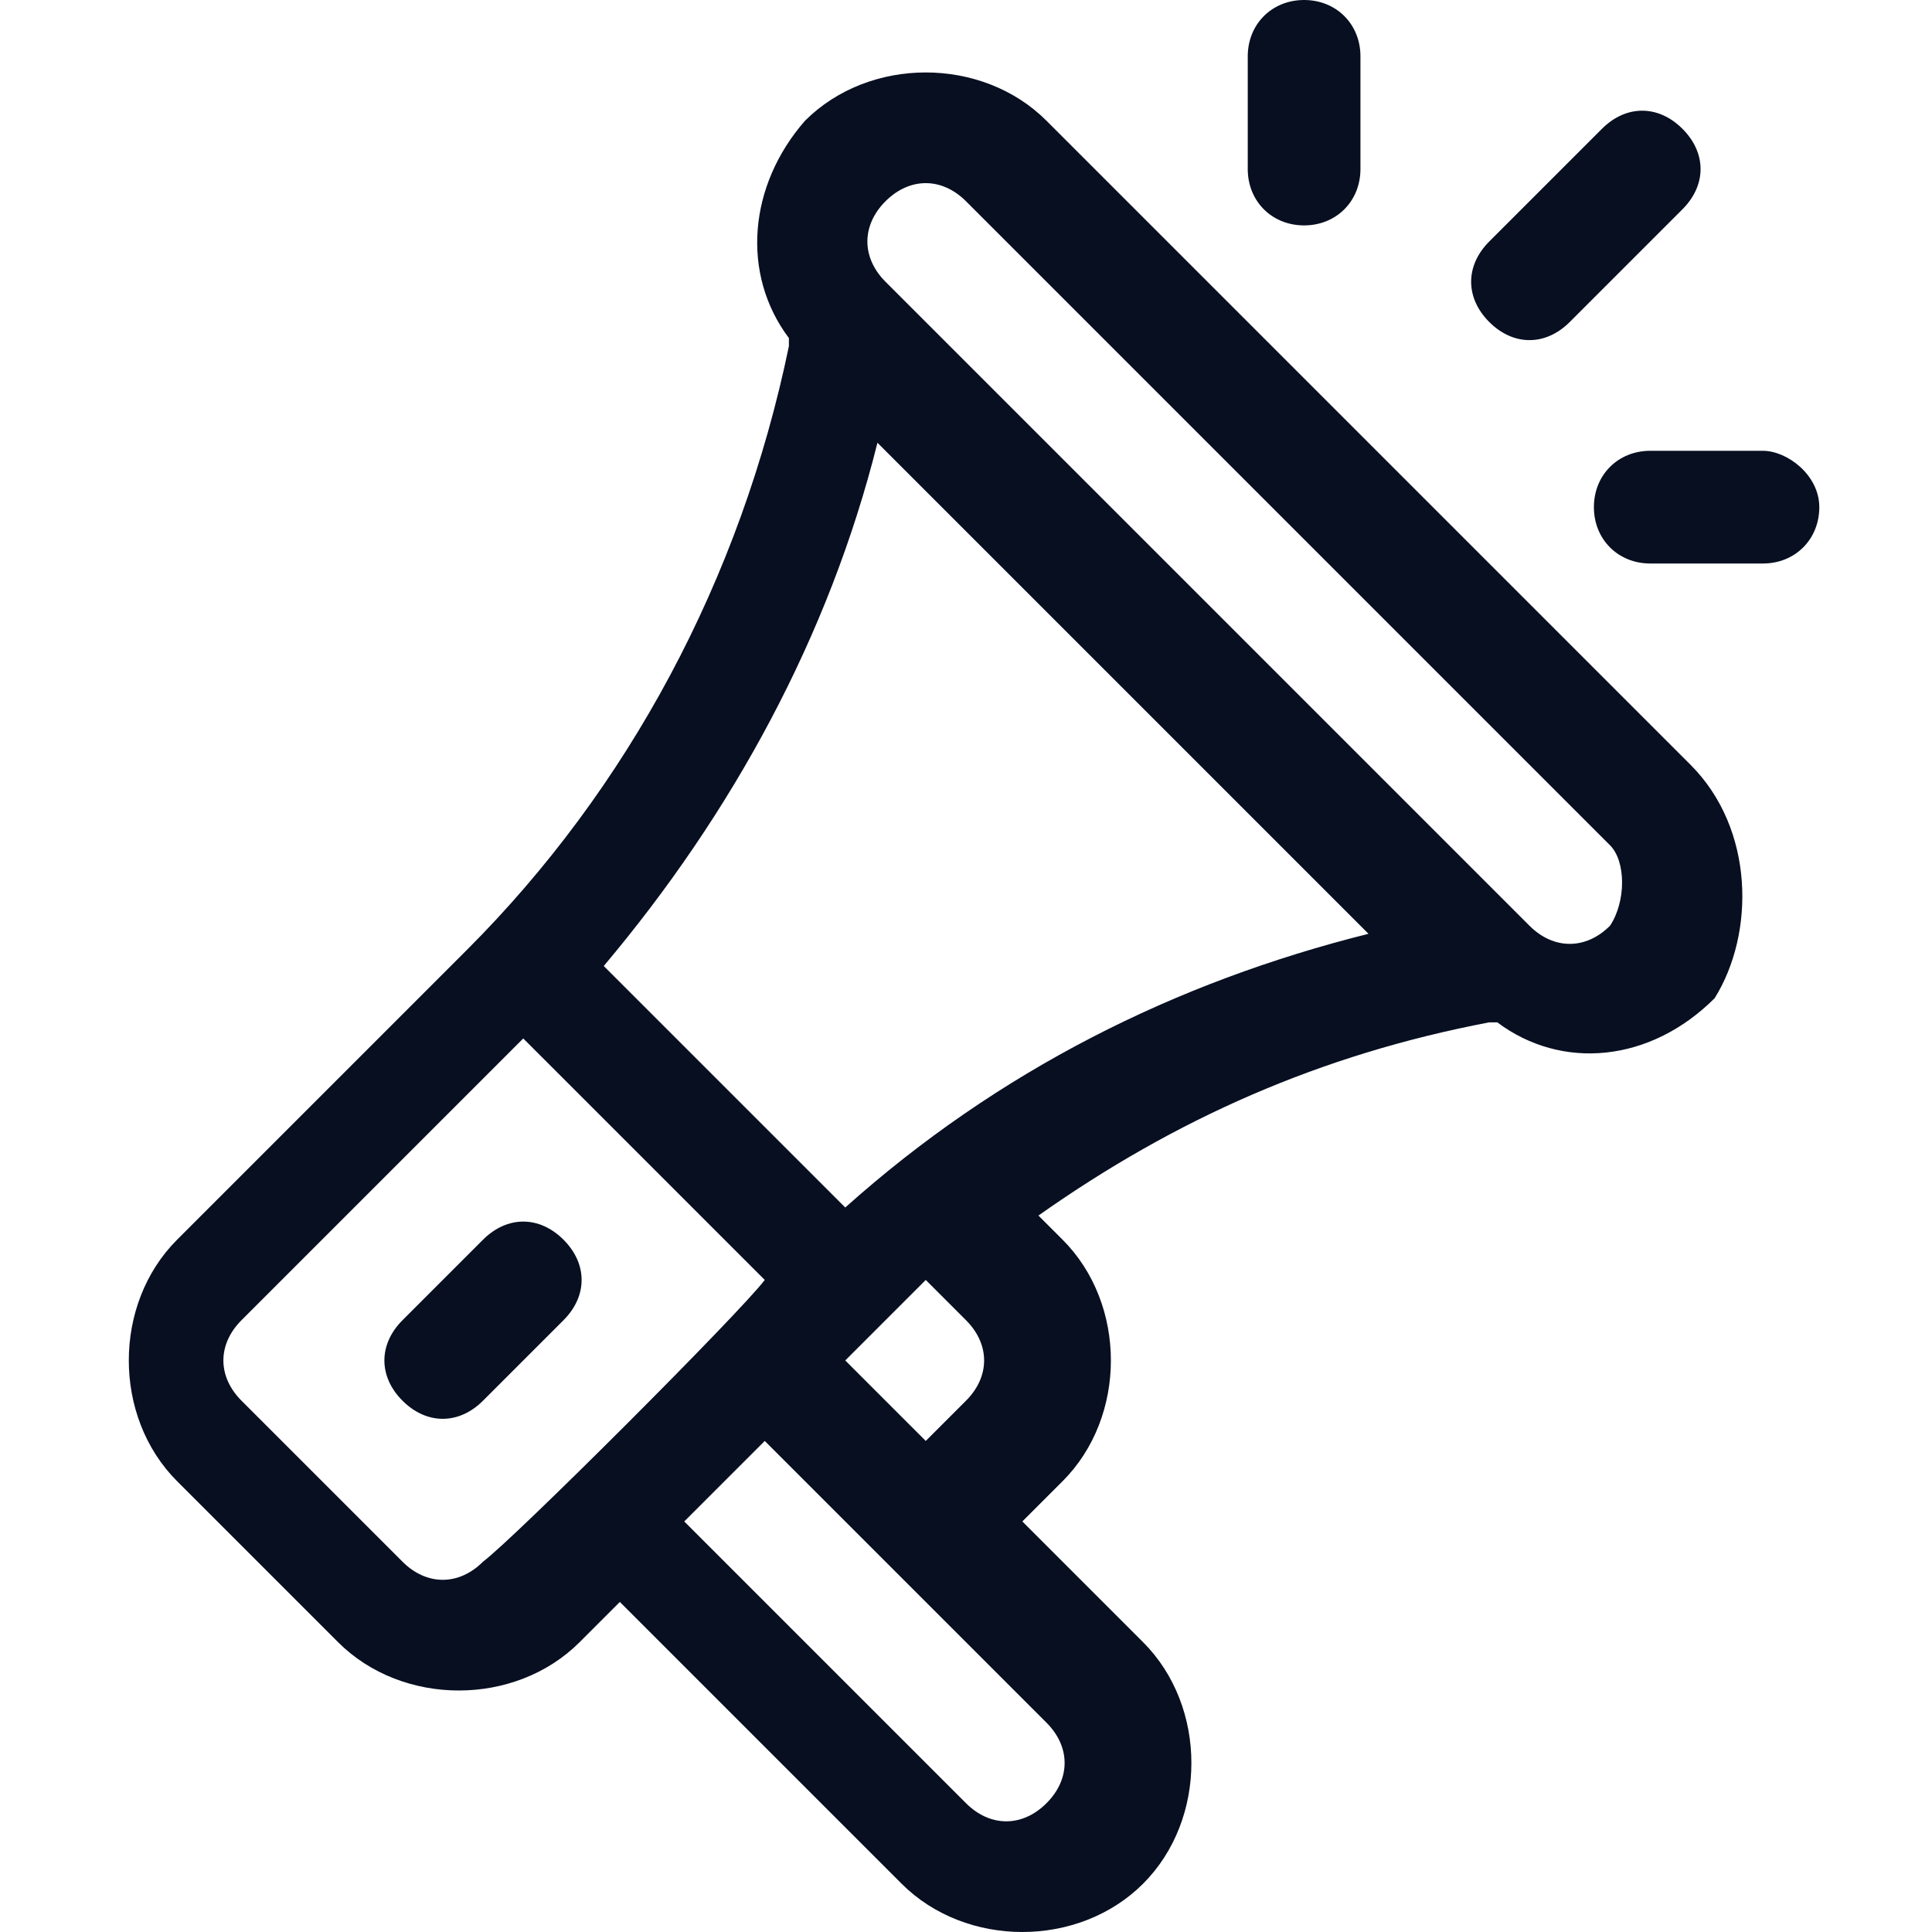 <?xml version="1.0" encoding="utf-8"?>
<!-- Generator: Adobe Illustrator 27.3.1, SVG Export Plug-In . SVG Version: 6.00 Build 0)  -->
<svg version="1.1" id="Layer_1" xmlns="http://www.w3.org/2000/svg" xmlns:xlink="http://www.w3.org/1999/xlink" x="0px" y="0px"
	 viewBox="0 0 24 24" style="enable-background:new 0 0 24 24;" xml:space="preserve">
<style type="text/css">
	.st0{fill:#070F21;}
</style>
<path class="st0" d="M21,9.5l-8-8c-0.8-0.8-2.2-0.8-3,0C9.3,2.3,9.2,3.4,9.8,4.2l0,0.1c-0.6,2.9-2,5.5-4,7.5l-3.6,3.6
	c-0.8,0.8-0.8,2.2,0,3l2,2c0.8,0.8,2.2,0.8,3,0l0.5-0.5l3.5,3.5c0.8,0.8,2.2,0.8,3,0c0.8-0.8,0.8-2.2,0-3l-1.5-1.5l0.5-0.5
	c0.8-0.8,0.8-2.2,0-3l-0.3-0.3c1.7-1.2,3.5-2,5.6-2.4l0.1,0c0.8,0.6,1.9,0.5,2.7-0.3l0,0C21.8,11.6,21.8,10.3,21,9.5z M6,19.4
	c-0.3,0.3-0.7,0.3-1,0l-2-2c-0.3-0.3-0.3-0.7,0-1l3.5-3.5l3,3C9.2,16.3,6.4,19.1,6,19.4z M13,21.4c0.3,0.3,0.3,0.7,0,1
	c-0.3,0.3-0.7,0.3-1,0l-3.5-3.5l1-1L13,21.4z M10.5,16.9c0.2-0.2,0.5-0.5,1-1l0.5,0.5c0.3,0.3,0.3,0.7,0,1l-0.5,0.5L10.5,16.9z
	 M10.5,15l-3-3c1.6-1.9,2.8-4.1,3.4-6.5l6.1,6.1C14.6,12.2,12.4,13.3,10.5,15z M20,11.5c-0.3,0.3-0.7,0.3-1,0l-8-8
	c-0.3-0.3-0.3-0.7,0-1c0.3-0.3,0.7-0.3,1,0l8,8C20.2,10.7,20.2,11.2,20,11.5z M7,15.4c-0.3-0.3-0.7-0.3-1,0l-1,1
	c-0.3,0.3-0.3,0.7,0,1c0.3,0.3,0.7,0.3,1,0l1-1C7.3,16.1,7.3,15.7,7,15.4z M16.2,0c-0.4,0-0.7,0.3-0.7,0.7v1.4
	c0,0.4,0.3,0.7,0.7,0.7c0.4,0,0.7-0.3,0.7-0.7V0.7C16.9,0.3,16.6,0,16.2,0z M21.9,5.6h-1.4c-0.4,0-0.7,0.3-0.7,0.7
	c0,0.4,0.3,0.7,0.7,0.7h1.4c0.4,0,0.7-0.3,0.7-0.7C22.6,5.9,22.2,5.6,21.9,5.6z M20.9,1.6c-0.3-0.3-0.7-0.3-1,0L18.5,3
	c-0.3,0.3-0.3,0.7,0,1s0.7,0.3,1,0l1.4-1.4C21.2,2.3,21.2,1.9,20.9,1.6z"/>
</svg>

